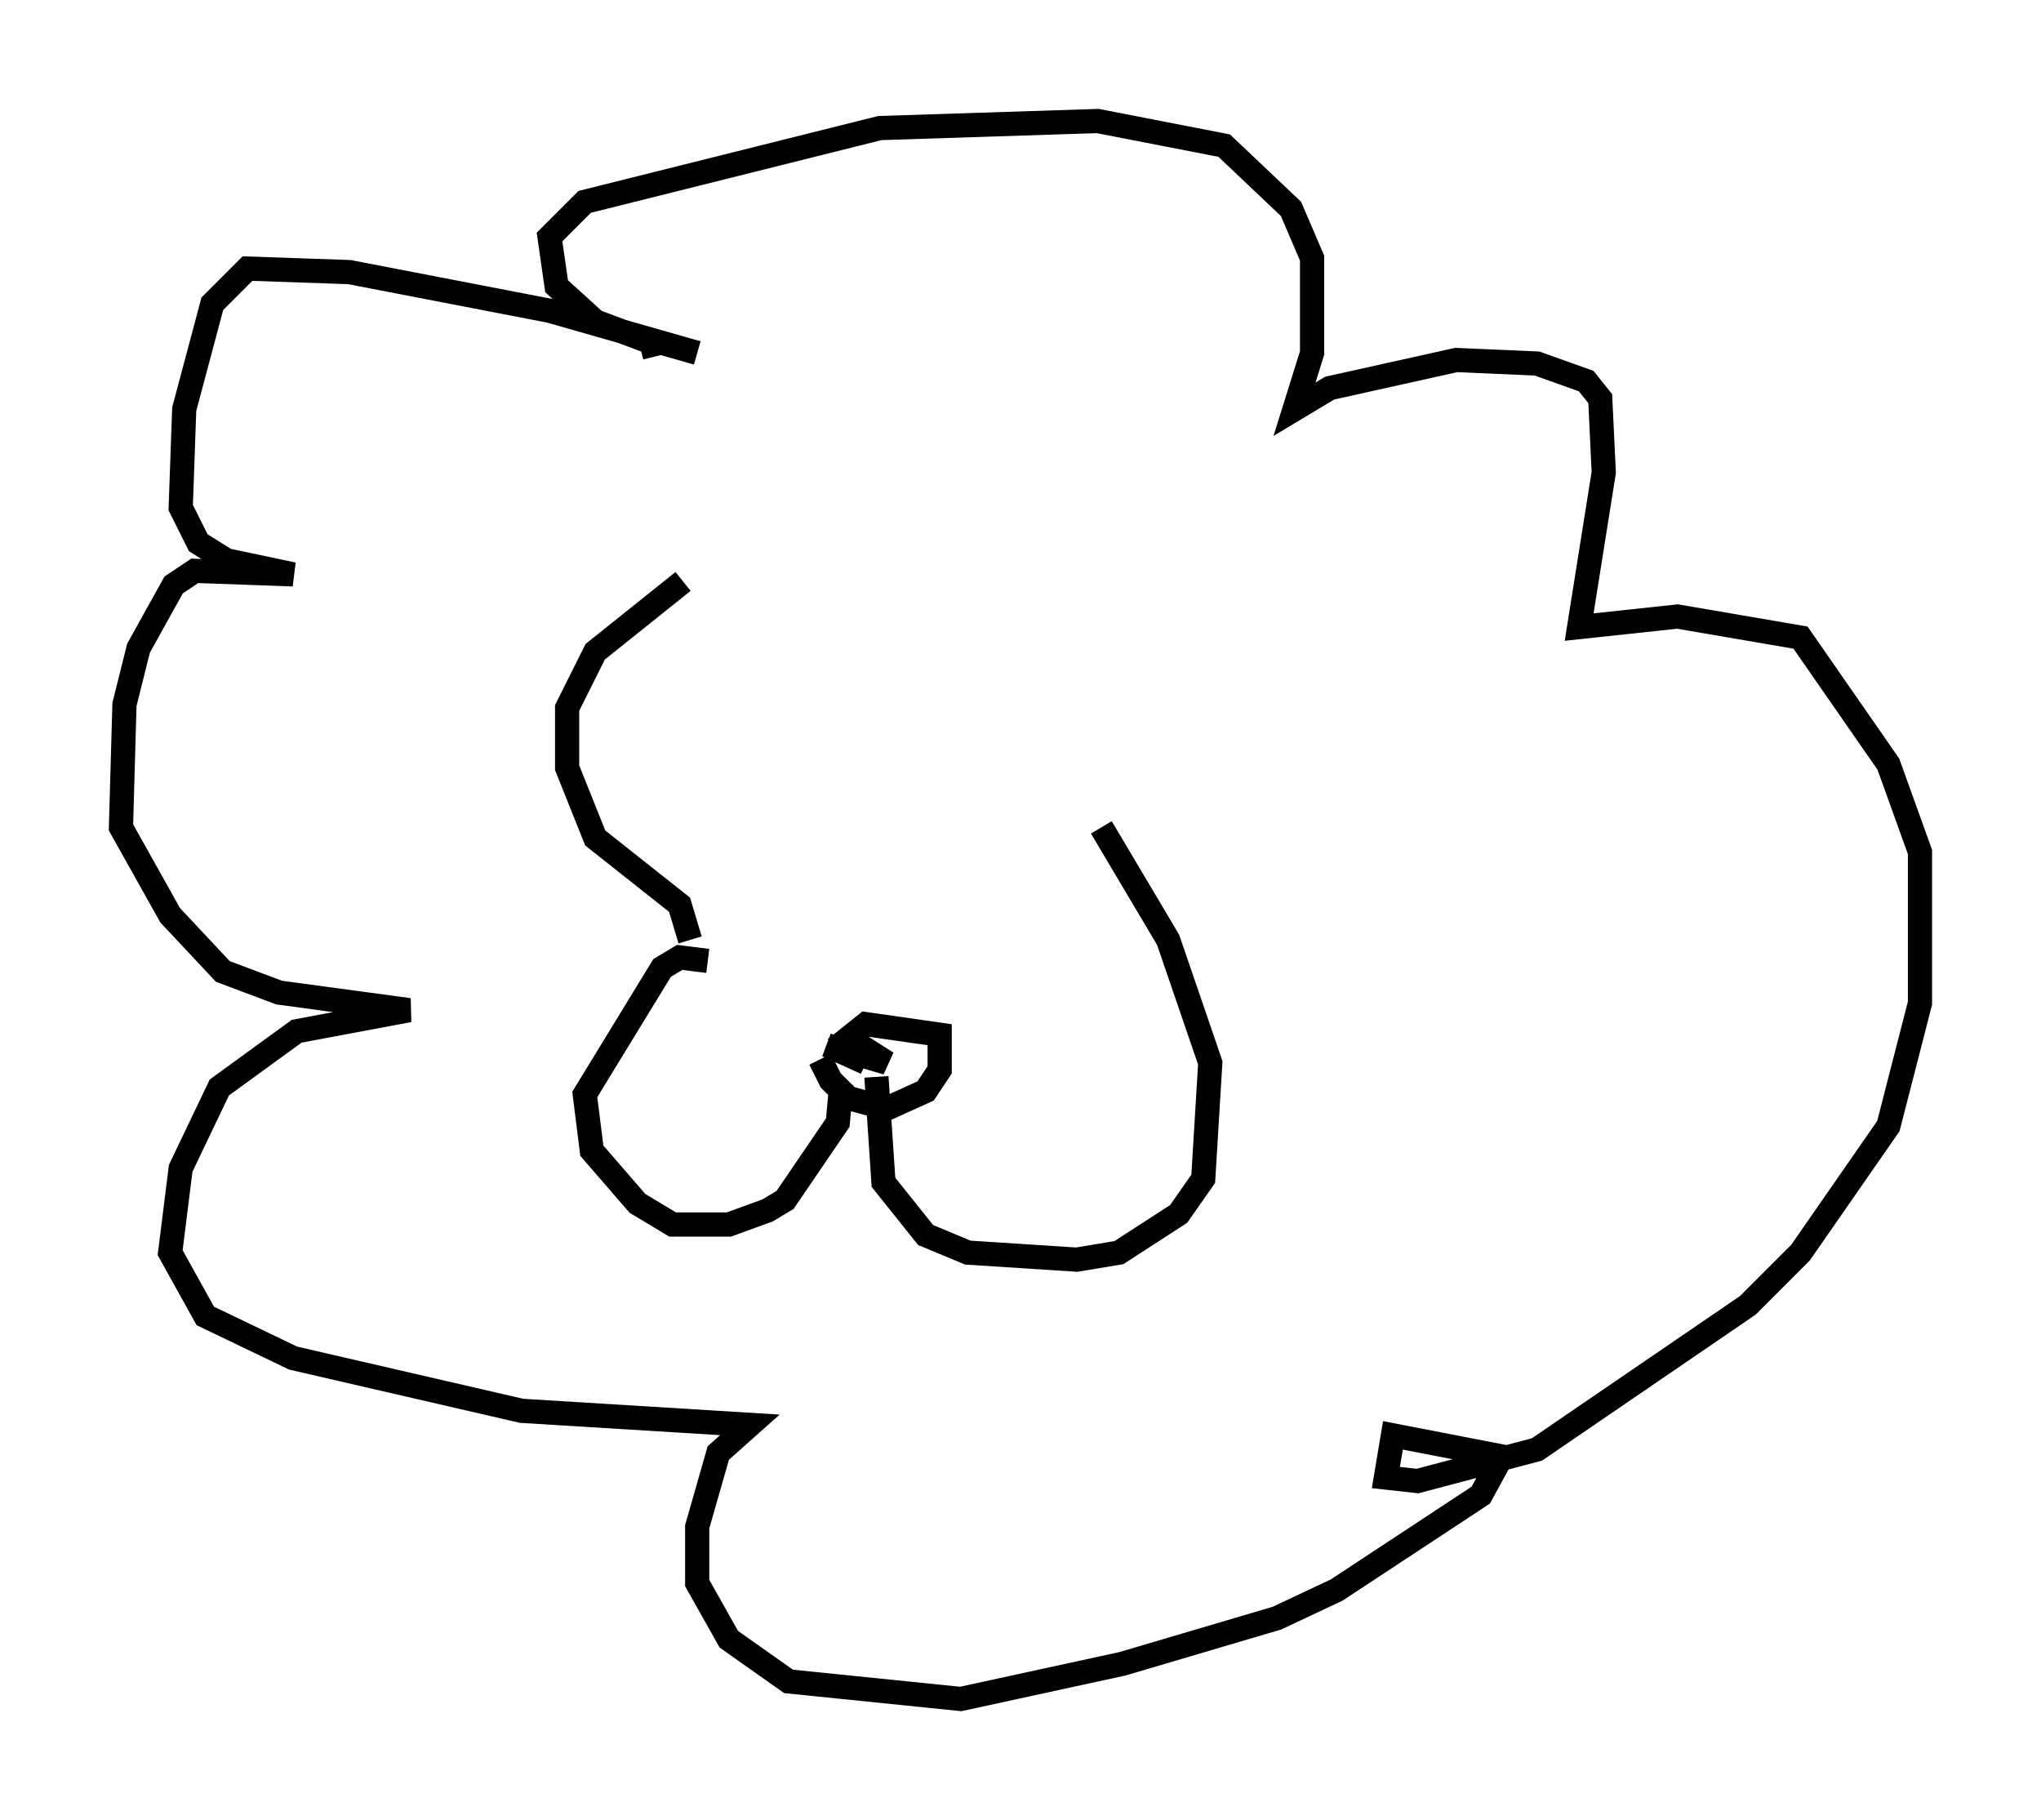 <?xml version="1.0" encoding="utf-8" ?>
<svg baseProfile="full" height="75.218" version="1.1" width="84.369" xmlns="http://www.w3.org/2000/svg" xmlns:ev="http://www.w3.org/2001/xml-events" xmlns:xlink="http://www.w3.org/1999/xlink"><defs /><rect fill="white" height="75.218" width="84.369" x="0" y="0" /><path d="M34.195, 42.911 m-0.291, 0.872 l0.436, 0.872 0.726, 0.726 l1.598, 0.436 1.598, -0.726 l0.581, -0.872 0.0, -1.453 l-3.05, -0.436 -0.726, 0.581 l1.598, 1.017 -2.469, -0.726 l1.598, 0.726 m-1.017, 0.872 l-0.145, 1.598 -2.179, 3.196 l-0.726, 0.436 -1.598, 0.581 l-2.324, 0.0 -1.453, -0.872 l-1.888, -2.179 -0.291, -2.324 l3.196, -5.229 0.726, -0.436 l1.162, 0.145 m6.972, 4.793 l0.291, 4.358 1.743, 2.179 l1.743, 0.726 4.503, 0.291 l1.743, -0.291 2.469, -1.598 l1.017, -1.453 0.291, -4.793 l-1.743, -5.084 -2.76, -4.648 m-16.704, -19.609 l-6.101, -1.743 -8.279, -1.598 l-4.212, -0.145 -1.453, 1.453 l-1.162, 4.358 -0.145, 4.067 l0.726, 1.453 1.162, 0.726 l2.76, 0.581 -4.067, -0.145 l-0.872, 0.581 -1.453, 2.615 l-0.581, 2.324 -0.145, 5.084 l2.034, 3.631 2.179, 2.324 l2.324, 0.872 5.374, 0.726 l-4.648, 0.872 -3.196, 2.324 l-1.598, 3.341 -0.436, 3.486 l1.453, 2.615 3.631, 1.743 l9.441, 2.179 9.441, 0.581 l-1.307, 1.162 -0.872, 3.05 l0.0, 2.324 1.307, 2.324 l2.469, 1.743 7.117, 0.726 l6.682, -1.453 6.391, -1.888 l2.469, -1.162 5.955, -3.922 l0.872, -1.598 -4.503, -0.872 l-0.291, 1.743 1.307, 0.145 l4.939, -1.307 8.715, -5.955 l2.179, -2.179 3.631, -5.229 l1.307, -5.084 0.0, -6.246 l-1.307, -3.631 -3.631, -5.229 l-5.084, -0.872 -4.067, 0.436 l1.017, -6.391 -0.145, -3.05 l-0.581, -0.726 -2.034, -0.726 l-3.341, -0.145 -5.229, 1.162 l-1.453, 0.872 0.726, -2.324 l0.0, -3.922 -0.872, -2.034 l-2.76, -2.615 -5.229, -1.017 l-9.006, 0.291 -12.201, 3.05 l-1.453, 1.453 0.291, 2.034 l1.598, 1.453 2.324, 0.872 l0.145, 0.581 m1.453, 24.112 l-0.436, -1.453 -3.486, -2.76 l-1.162, -2.905 0.0, -2.469 l1.162, -2.324 3.631, -2.905 " fill="none" stroke="black" stroke-width="1" /></svg>